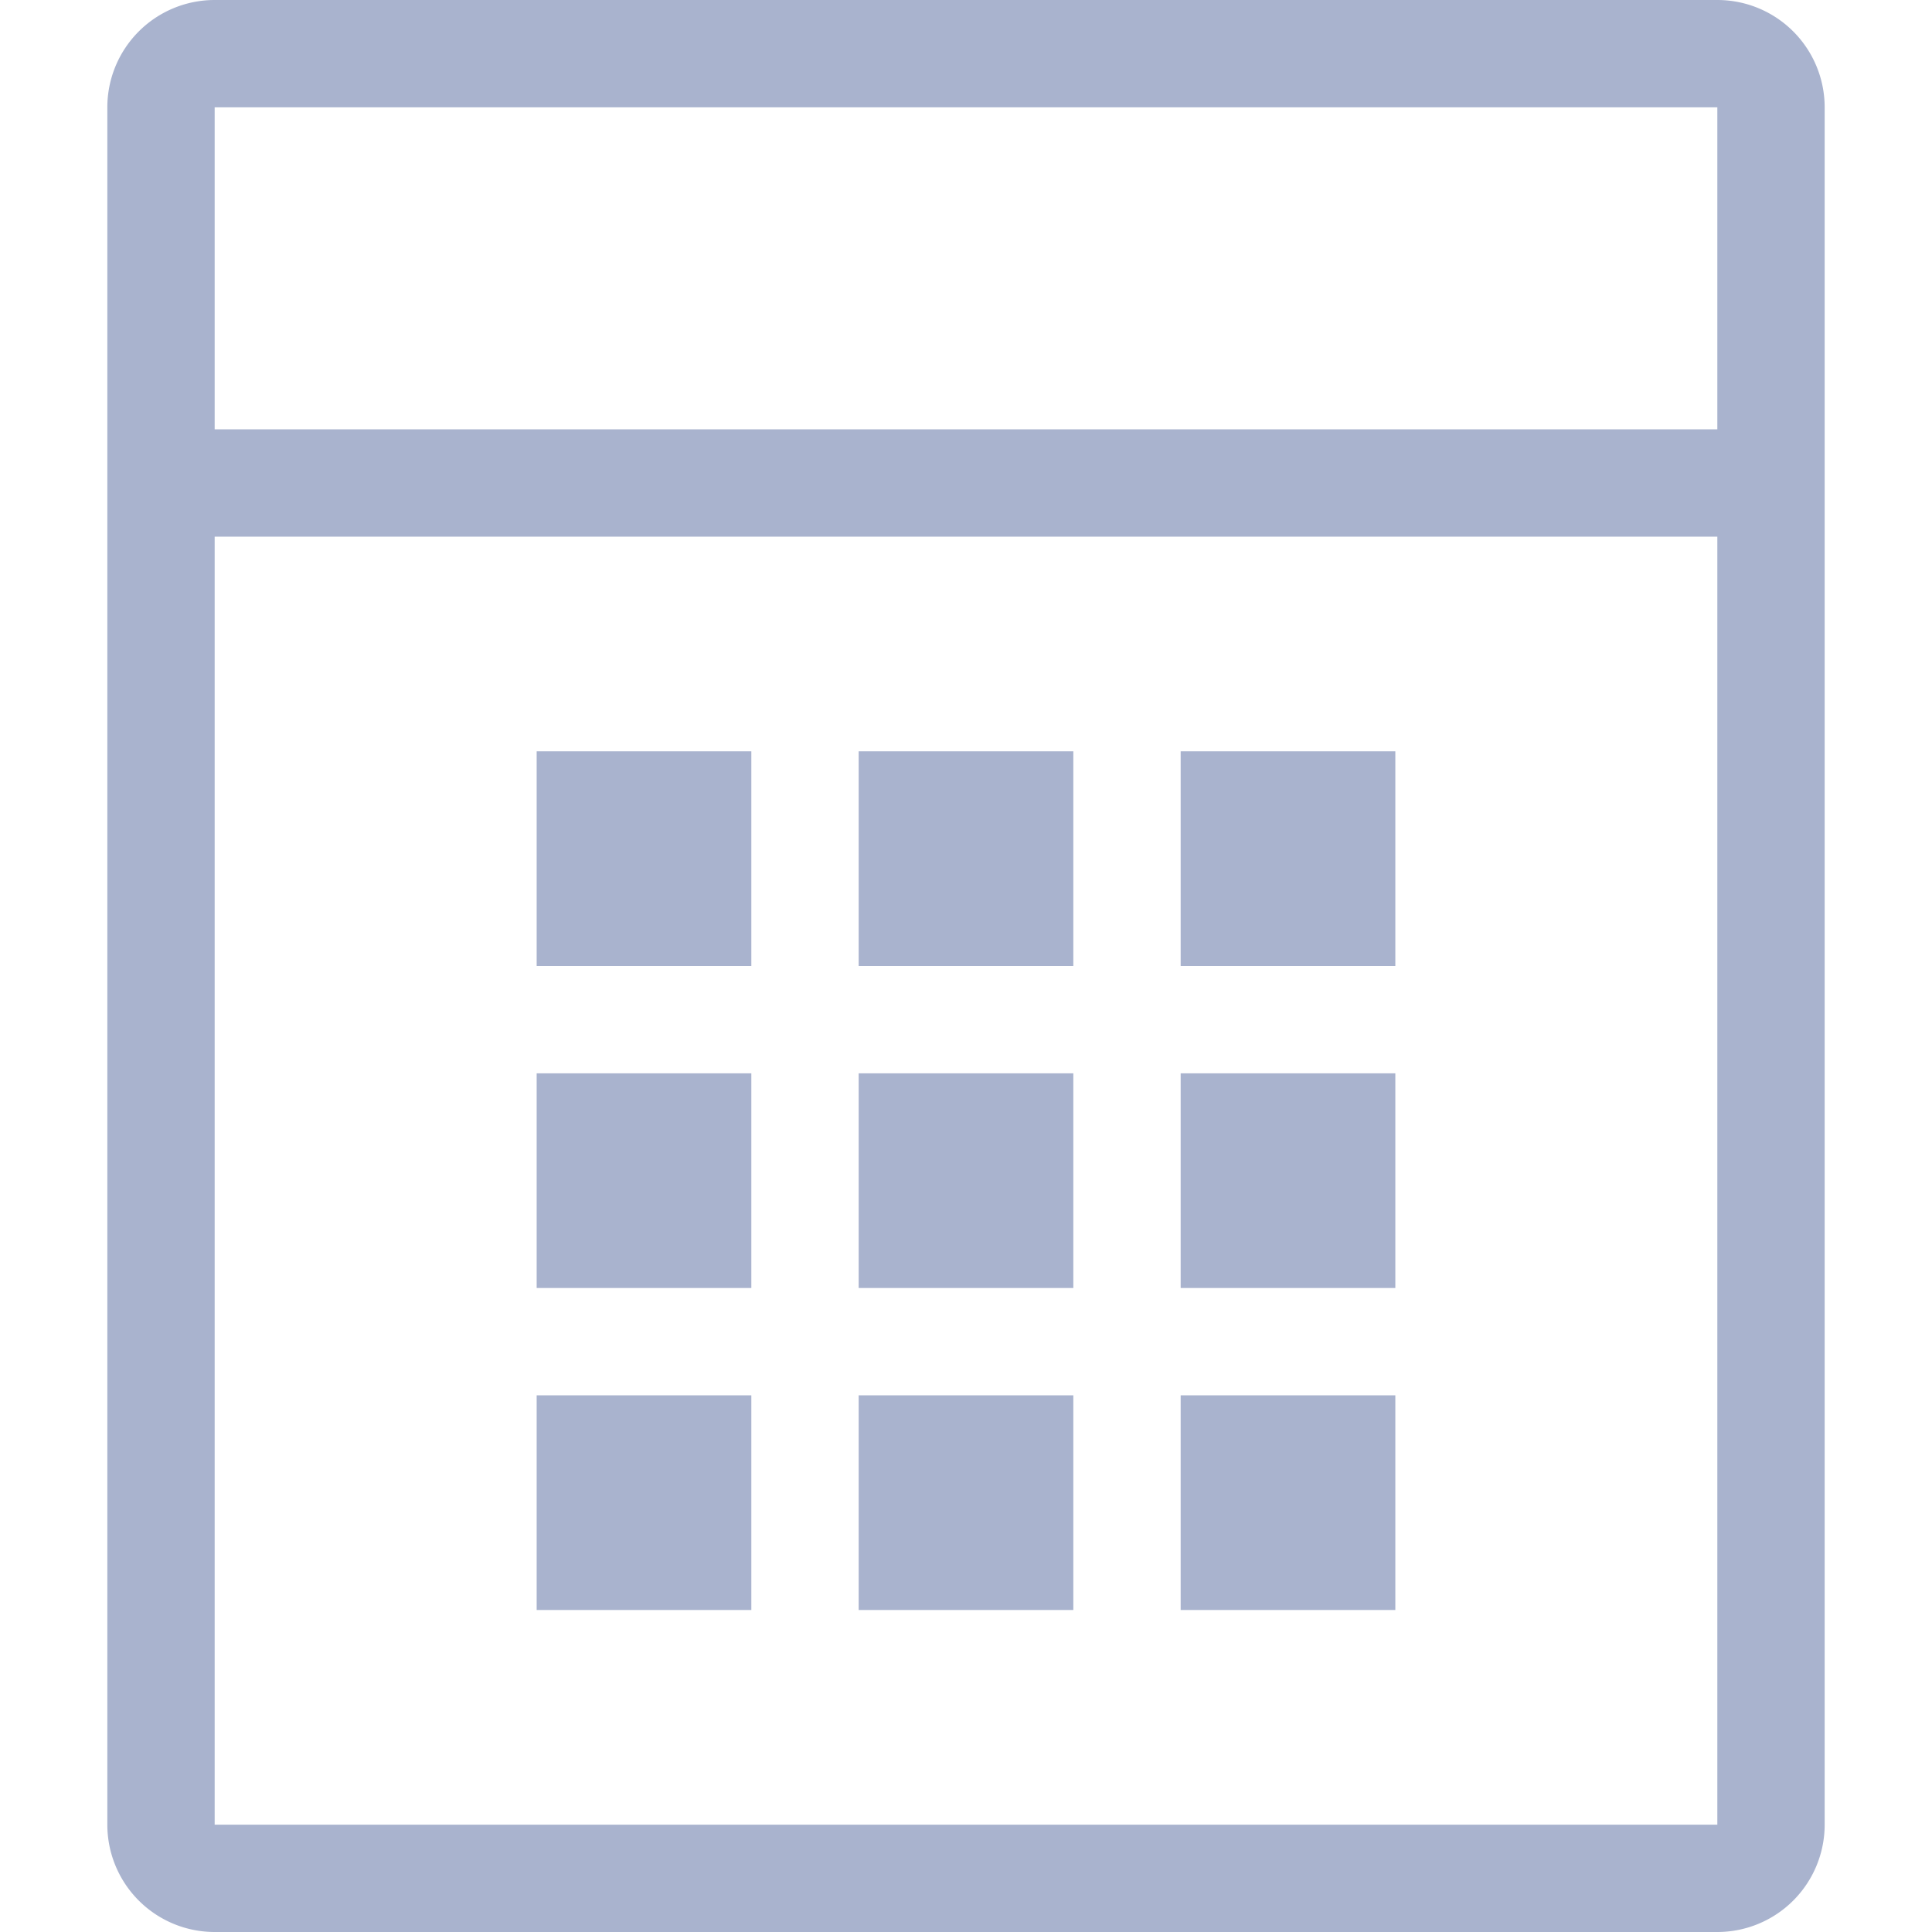 <svg xmlns="http://www.w3.org/2000/svg" width="18" height="18">
  <path fill="#a9b3ce" fill-rule="evenodd"
        d="M16 18H2a1 1 0 0 1-1-1V1a1 1 0 0 1 1-1h14a1 1 0 0 1 1 1v16a1 1 0 0 1-1 1zm0-17H2v3h14V1zm0 4H2v12h14V5zM7 9H5V7h2v2zm0 3H5v-2h2v2zm0 3H5v-2h2v2zm3-6H8V7h2v2zm0 3H8v-2h2v2zm0 3H8v-2h2v2zm3-6h-2V7h2v2zm0 3h-2v-2h2v2zm0 3h-2v-2h2v2z"
        data-name="ANALYTIC ACCOUNTING"/>
</svg>
